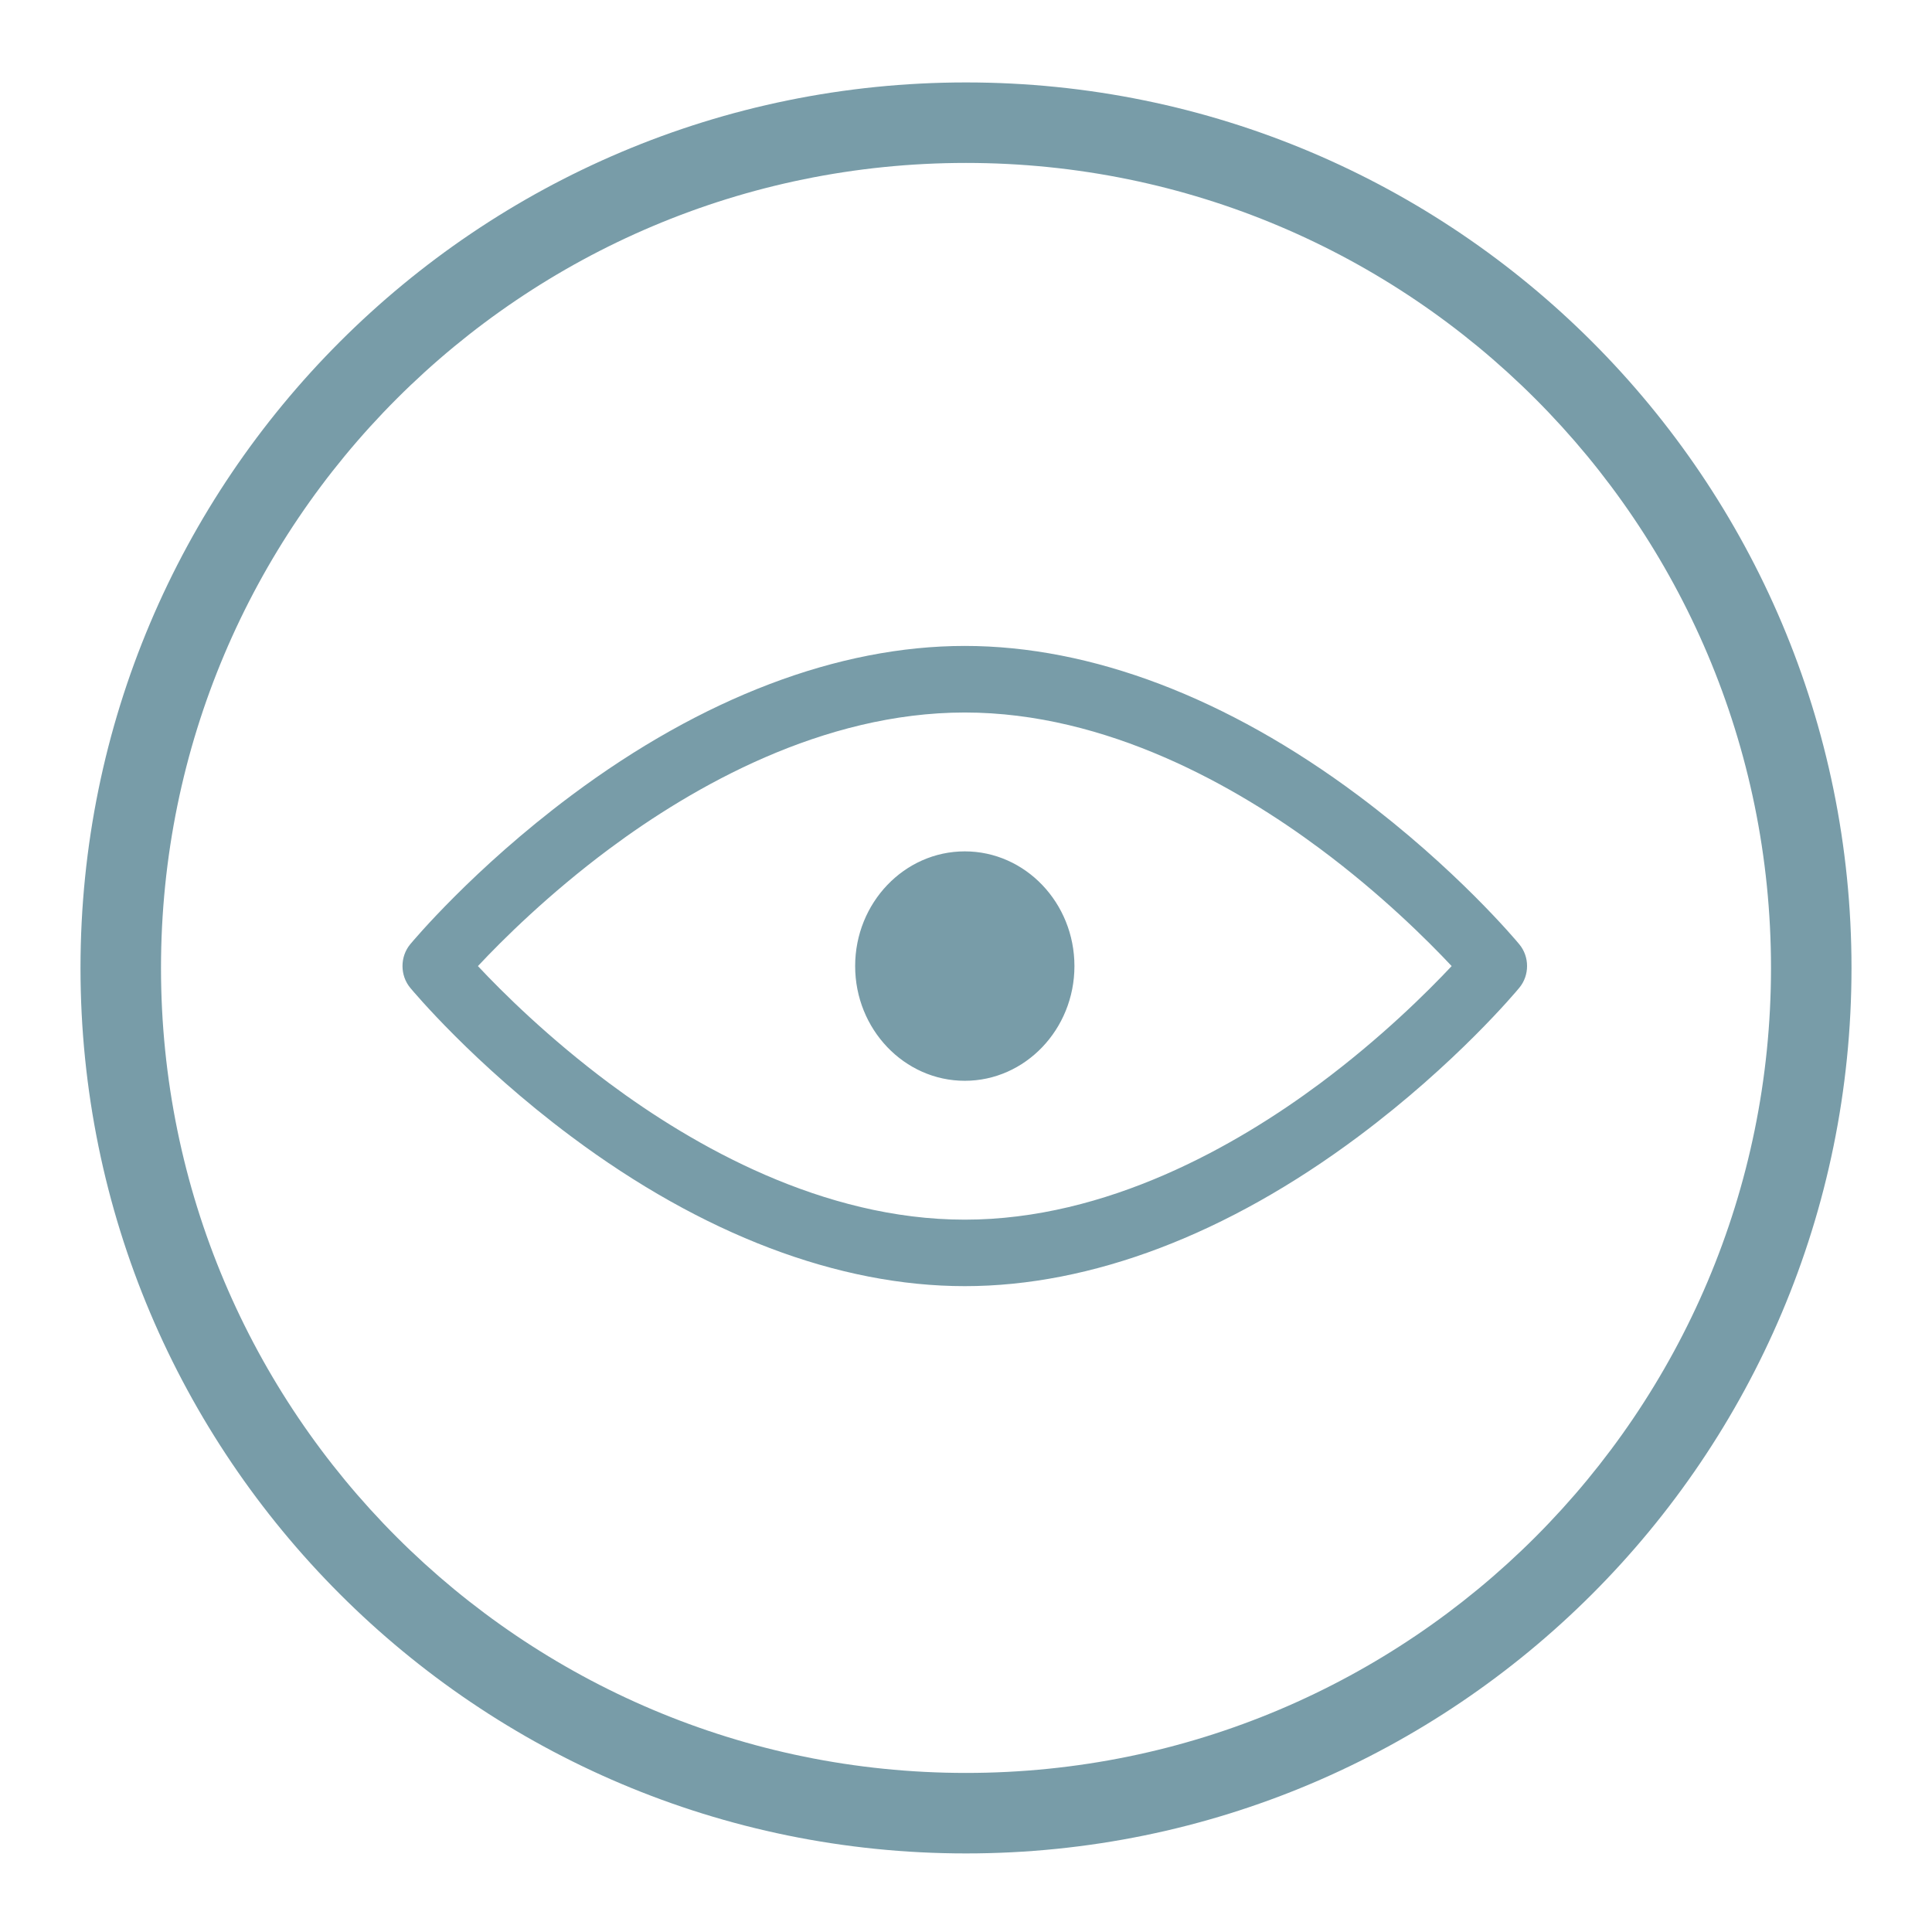 <?xml version="1.0" encoding="UTF-8"?>
<svg width="24px" height="24px" viewBox="0 0 24 24" version="1.1" xmlns="http://www.w3.org/2000/svg" xmlns:xlink="http://www.w3.org/1999/xlink">
    <!-- Generator: Sketch 49.2 (51160) - http://www.bohemiancoding.com/sketch -->
    <title>icon/ic-circle-view</title>
    <desc>Created with Sketch.</desc>
    <defs>
        <path d="M12,22.024 C17.523,22.024 22,17.547 22,12.024 C22,6.501 17.523,2.024 12,2.024 C6.477,2.024 2,6.501 2,12.024 C2,17.547 6.477,22.024 12,22.024 Z M12,23.024 C5.925,23.024 1,18.099 1,12.024 C1,5.949 5.925,1.024 12,1.024 C18.075,1.024 23,5.949 23,12.024 C23,18.099 18.075,23.024 12,23.024 Z M11.985,15.977 C13.556,15.977 15.246,15.334 16.874,14.118 C18.091,13.21 18.842,12.309 18.873,12.271 C19.002,12.116 19.002,11.885 18.873,11.73 C18.842,11.692 18.091,10.792 16.874,9.883 C15.246,8.667 13.556,8.024 11.985,8.024 C10.414,8.024 8.723,8.667 7.096,9.883 C5.879,10.792 5.128,11.692 5.096,11.73 C4.968,11.885 4.968,12.116 5.096,12.271 C5.128,12.309 5.879,13.21 7.096,14.118 C8.723,15.334 10.414,15.977 11.985,15.977 Z M5.937,12.001 C6.24,11.677 6.814,11.107 7.57,10.544 C8.608,9.772 10.216,8.851 11.985,8.851 C13.754,8.851 15.362,9.772 16.399,10.544 C17.156,11.107 17.729,11.677 18.033,12.001 C17.729,12.325 17.156,12.894 16.399,13.458 C15.362,14.23 13.754,15.151 11.985,15.151 C10.216,15.151 8.608,14.23 7.57,13.458 C6.814,12.894 6.24,12.325 5.937,12.001 Z M11.985,13.426 C12.736,13.426 13.347,12.786 13.347,12.001 C13.347,11.215 12.736,10.576 11.985,10.576 C11.234,10.576 10.623,11.215 10.623,12.001 C10.623,12.786 11.234,13.426 11.985,13.426 Z" id="path-1"></path>
    </defs>
    <g id="icon/ic-circle-view" stroke="none" stroke-width="1" fill="none" fill-rule="evenodd">
        <g id="-g-ic-circle-view">
            <rect id="bound" x="0" y="0" width="24" height="24"></rect>
            <mask id="mask-2" fill="white">
                <use xlink:href="#path-1"></use>
            </mask>
            <use id="Combined-Shape" fill="#789CA8" xlink:href="#path-1"></use>
        </g>
    </g>
</svg>